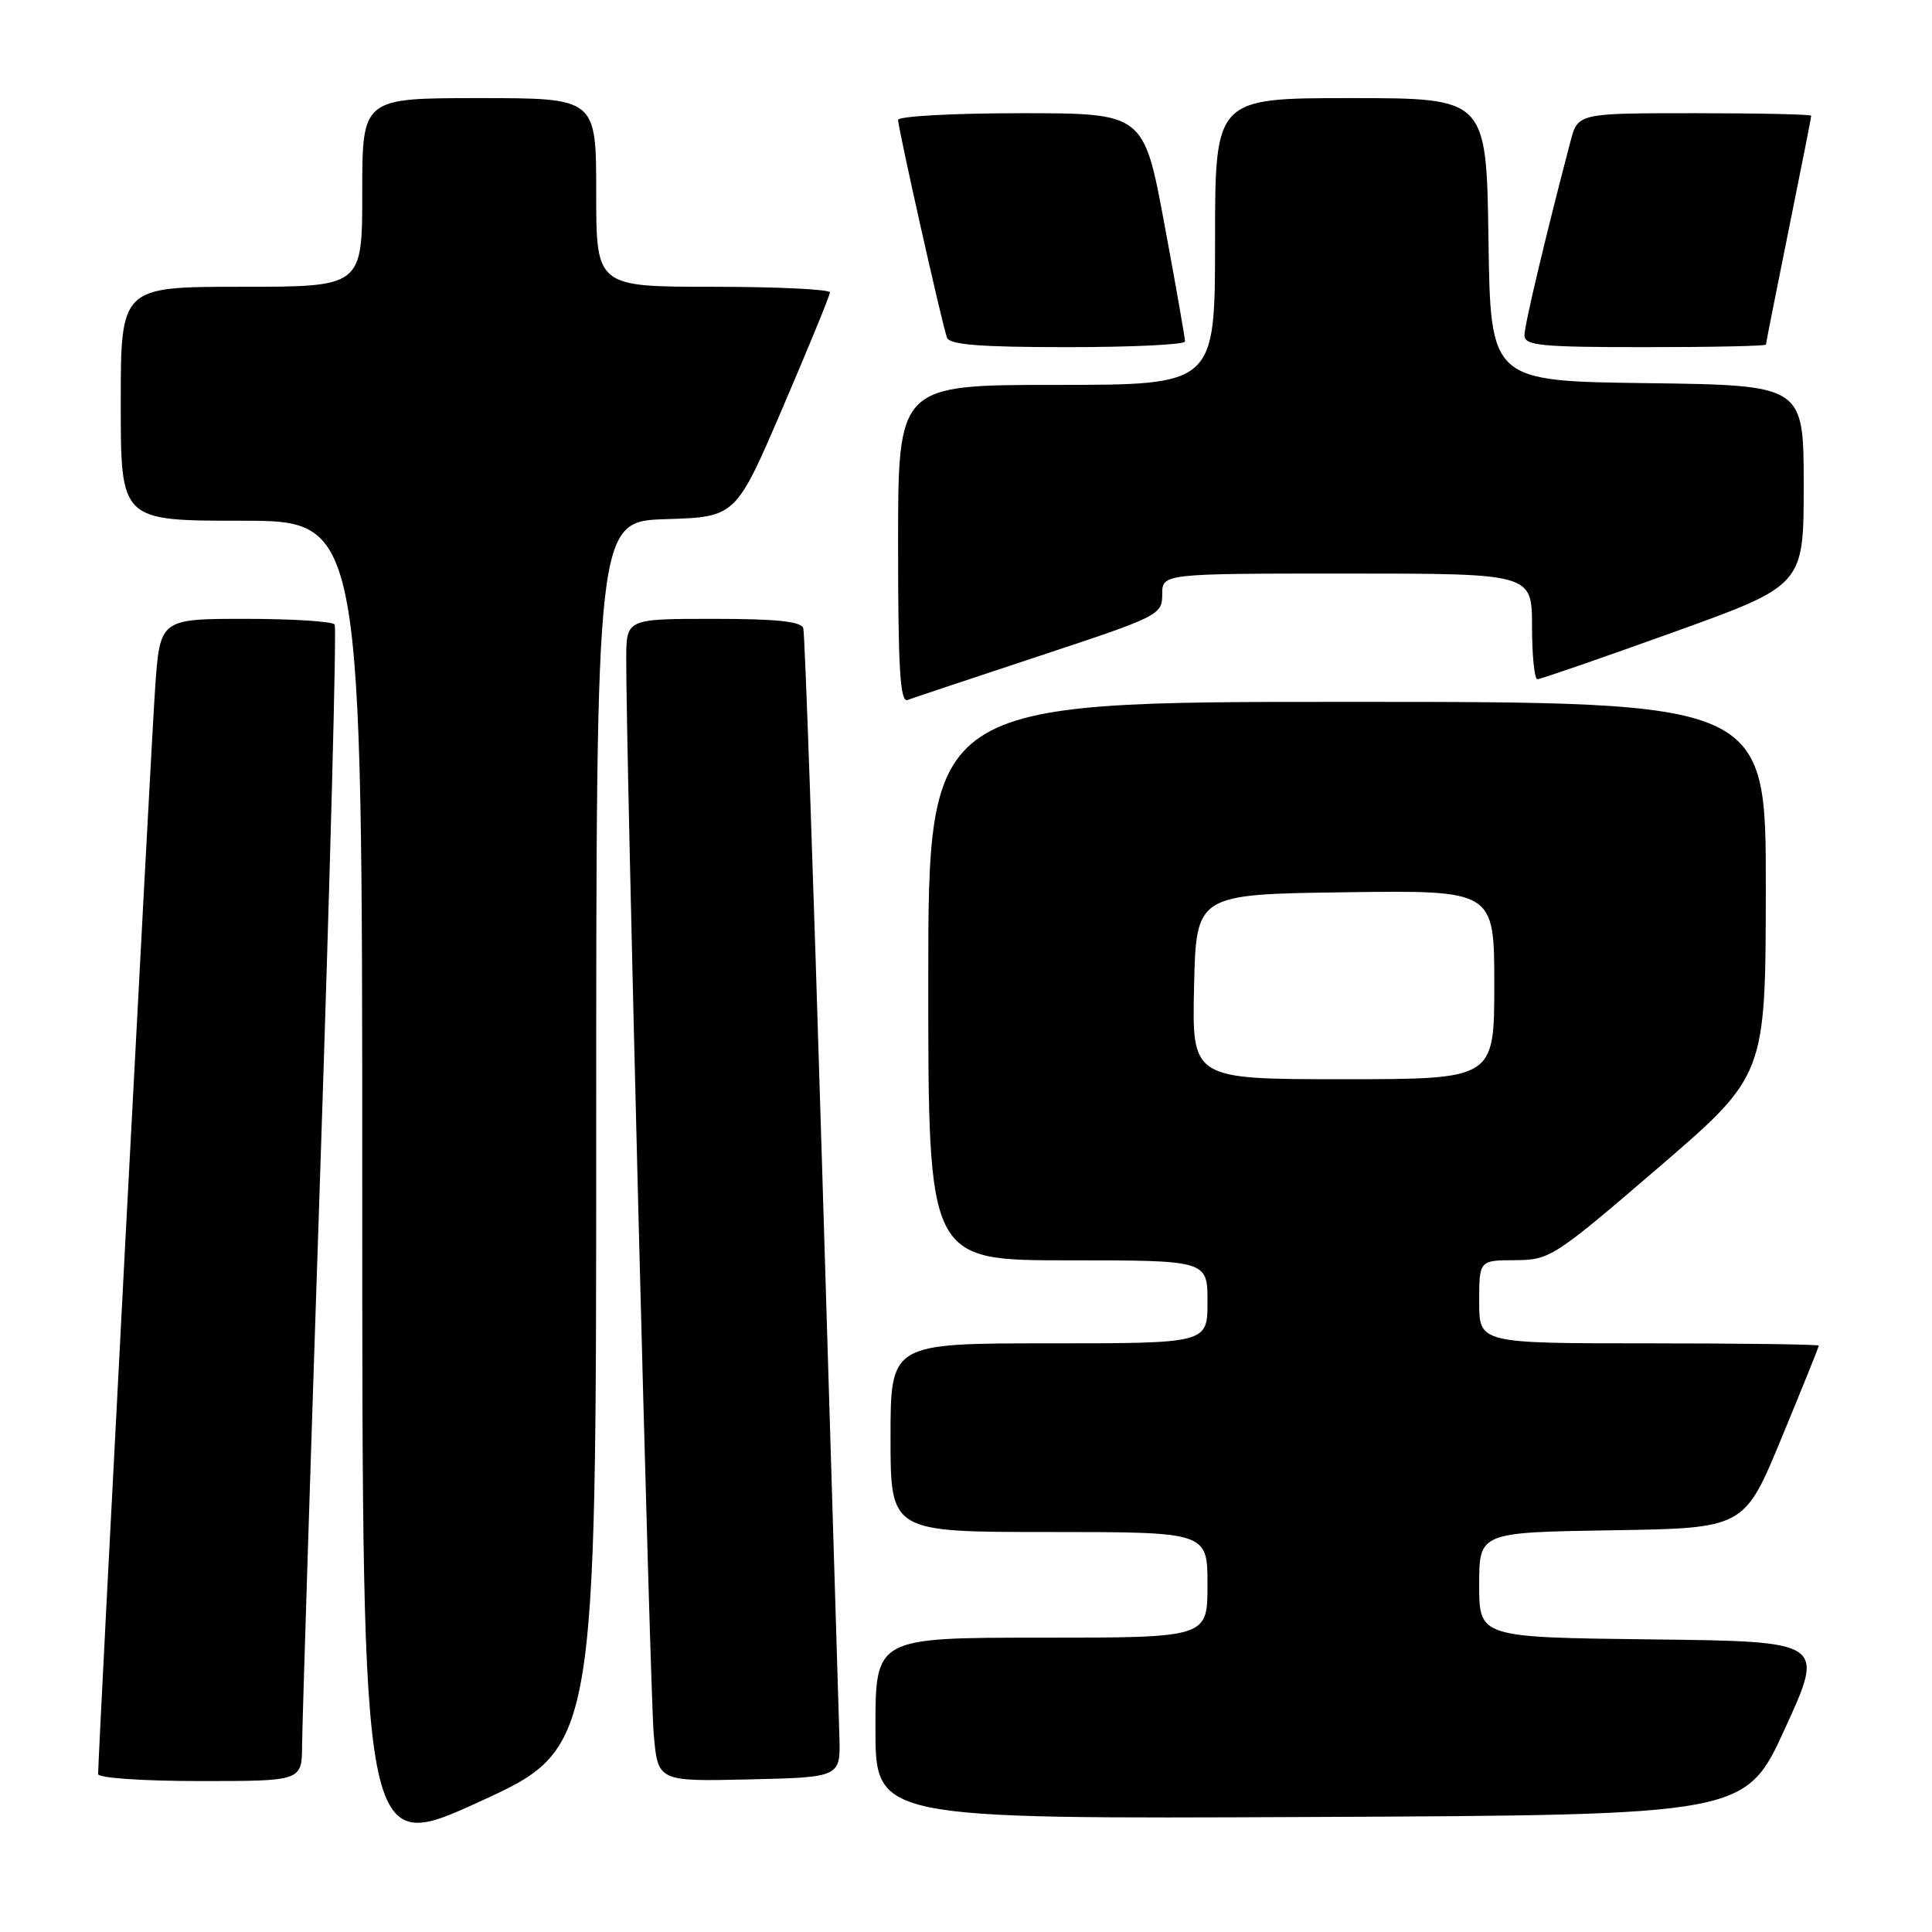 <?xml version="1.0" encoding="UTF-8" standalone="no"?>
<!DOCTYPE svg PUBLIC "-//W3C//DTD SVG 1.1//EN" "http://www.w3.org/Graphics/SVG/1.1/DTD/svg11.dtd" >
<svg xmlns="http://www.w3.org/2000/svg" xmlns:xlink="http://www.w3.org/1999/xlink" version="1.1" viewBox="0 0 256 256">
 <g >
 <path fill="currentColor"
d=" M 79.00 150.37 C 79.00 69.08 79.00 69.08 88.25 68.79 C 97.50 68.50 97.50 68.50 103.72 54.00 C 107.14 46.02 109.96 39.16 109.97 38.75 C 109.99 38.34 103.03 38.00 94.50 38.00 C 79.00 38.00 79.00 38.00 79.00 25.50 C 79.00 13.00 79.00 13.00 63.50 13.00 C 48.00 13.00 48.00 13.00 48.00 25.50 C 48.00 38.00 48.00 38.00 32.00 38.00 C 16.00 38.00 16.00 38.00 16.00 53.50 C 16.00 69.00 16.00 69.00 32.00 69.00 C 48.00 69.00 48.00 69.00 48.00 157.41 C 48.00 245.83 48.00 245.83 63.50 238.75 C 79.00 231.66 79.00 231.66 79.00 150.37 Z  M 236.54 229.00 C 241.80 217.50 241.80 217.50 218.90 217.23 C 196.00 216.96 196.00 216.96 196.00 210.00 C 196.00 203.05 196.00 203.05 213.56 202.77 C 231.13 202.50 231.13 202.50 236.06 190.55 C 238.78 183.98 241.00 178.47 241.00 178.30 C 241.00 178.14 230.88 178.00 218.50 178.00 C 196.00 178.00 196.00 178.00 196.00 172.50 C 196.00 167.00 196.00 167.00 200.75 166.98 C 205.37 166.95 205.89 166.62 219.73 154.73 C 233.95 142.50 233.95 142.50 233.98 117.75 C 234.00 93.00 234.00 93.00 178.50 93.00 C 123.00 93.00 123.00 93.00 123.00 130.00 C 123.00 167.00 123.00 167.00 141.50 167.00 C 160.00 167.00 160.00 167.00 160.00 172.50 C 160.00 178.00 160.00 178.00 139.00 178.00 C 118.00 178.00 118.00 178.00 118.00 190.50 C 118.00 203.00 118.00 203.00 139.00 203.00 C 160.00 203.00 160.00 203.00 160.00 210.00 C 160.00 217.00 160.00 217.00 138.00 217.00 C 116.00 217.00 116.00 217.00 116.00 229.01 C 116.00 241.02 116.00 241.02 173.64 240.76 C 231.28 240.50 231.28 240.50 236.54 229.00 Z  M 40.03 231.25 C 40.04 228.64 41.13 194.33 42.44 155.01 C 43.75 115.70 44.61 83.19 44.35 82.76 C 44.09 82.34 38.78 82.00 32.53 82.00 C 21.19 82.00 21.19 82.00 20.55 91.25 C 20.00 99.24 13.00 232.59 13.00 235.08 C 13.00 235.59 18.99 236.00 26.50 236.00 C 40.00 236.00 40.00 236.00 40.03 231.25 Z  M 111.22 230.00 C 111.12 226.97 110.09 193.00 108.93 154.50 C 107.77 116.00 106.65 83.94 106.44 83.25 C 106.17 82.34 102.89 82.00 94.53 82.00 C 83.00 82.00 83.00 82.00 82.98 87.25 C 82.93 99.07 86.12 223.97 86.62 229.78 C 87.17 236.06 87.17 236.06 99.28 235.78 C 111.39 235.50 111.39 235.50 111.22 230.00 Z  M 137.75 86.91 C 153.55 81.69 154.00 81.47 154.00 78.77 C 154.00 76.00 154.00 76.00 178.50 76.00 C 203.00 76.00 203.00 76.00 203.00 83.00 C 203.00 86.85 203.32 90.00 203.72 90.00 C 204.11 90.00 212.21 87.20 221.72 83.78 C 239.00 77.56 239.00 77.56 239.00 64.30 C 239.00 51.04 239.00 51.04 218.25 50.77 C 197.50 50.50 197.50 50.50 197.23 31.75 C 196.96 13.00 196.96 13.00 178.98 13.00 C 161.00 13.00 161.00 13.00 161.00 32.00 C 161.00 51.00 161.00 51.00 140.00 51.00 C 119.00 51.00 119.00 51.00 119.00 72.11 C 119.00 88.57 119.27 93.11 120.25 92.75 C 120.94 92.49 128.81 89.87 137.75 86.91 Z  M 157.02 45.25 C 157.03 44.84 155.81 37.86 154.30 29.75 C 151.56 15.00 151.56 15.00 135.28 15.00 C 126.33 15.00 119.00 15.40 119.00 15.89 C 119.00 16.99 124.84 43.01 125.48 44.75 C 125.82 45.68 129.95 46.00 141.47 46.00 C 150.01 46.00 157.01 45.66 157.02 45.25 Z  M 234.00 45.66 C 234.00 45.47 235.35 38.65 237.00 30.50 C 238.65 22.35 240.00 15.53 240.00 15.34 C 240.00 15.15 233.04 15.00 224.54 15.00 C 209.08 15.00 209.08 15.00 208.09 18.75 C 204.74 31.55 202.00 43.08 202.00 44.43 C 202.00 45.79 204.13 46.00 218.00 46.00 C 226.80 46.00 234.00 45.85 234.00 45.66 Z  M 158.22 130.75 C 158.50 118.50 158.50 118.50 178.25 118.23 C 198.00 117.96 198.00 117.96 198.00 130.48 C 198.00 143.00 198.00 143.00 177.97 143.00 C 157.94 143.00 157.94 143.00 158.22 130.75 Z "/>
</g>
</svg>